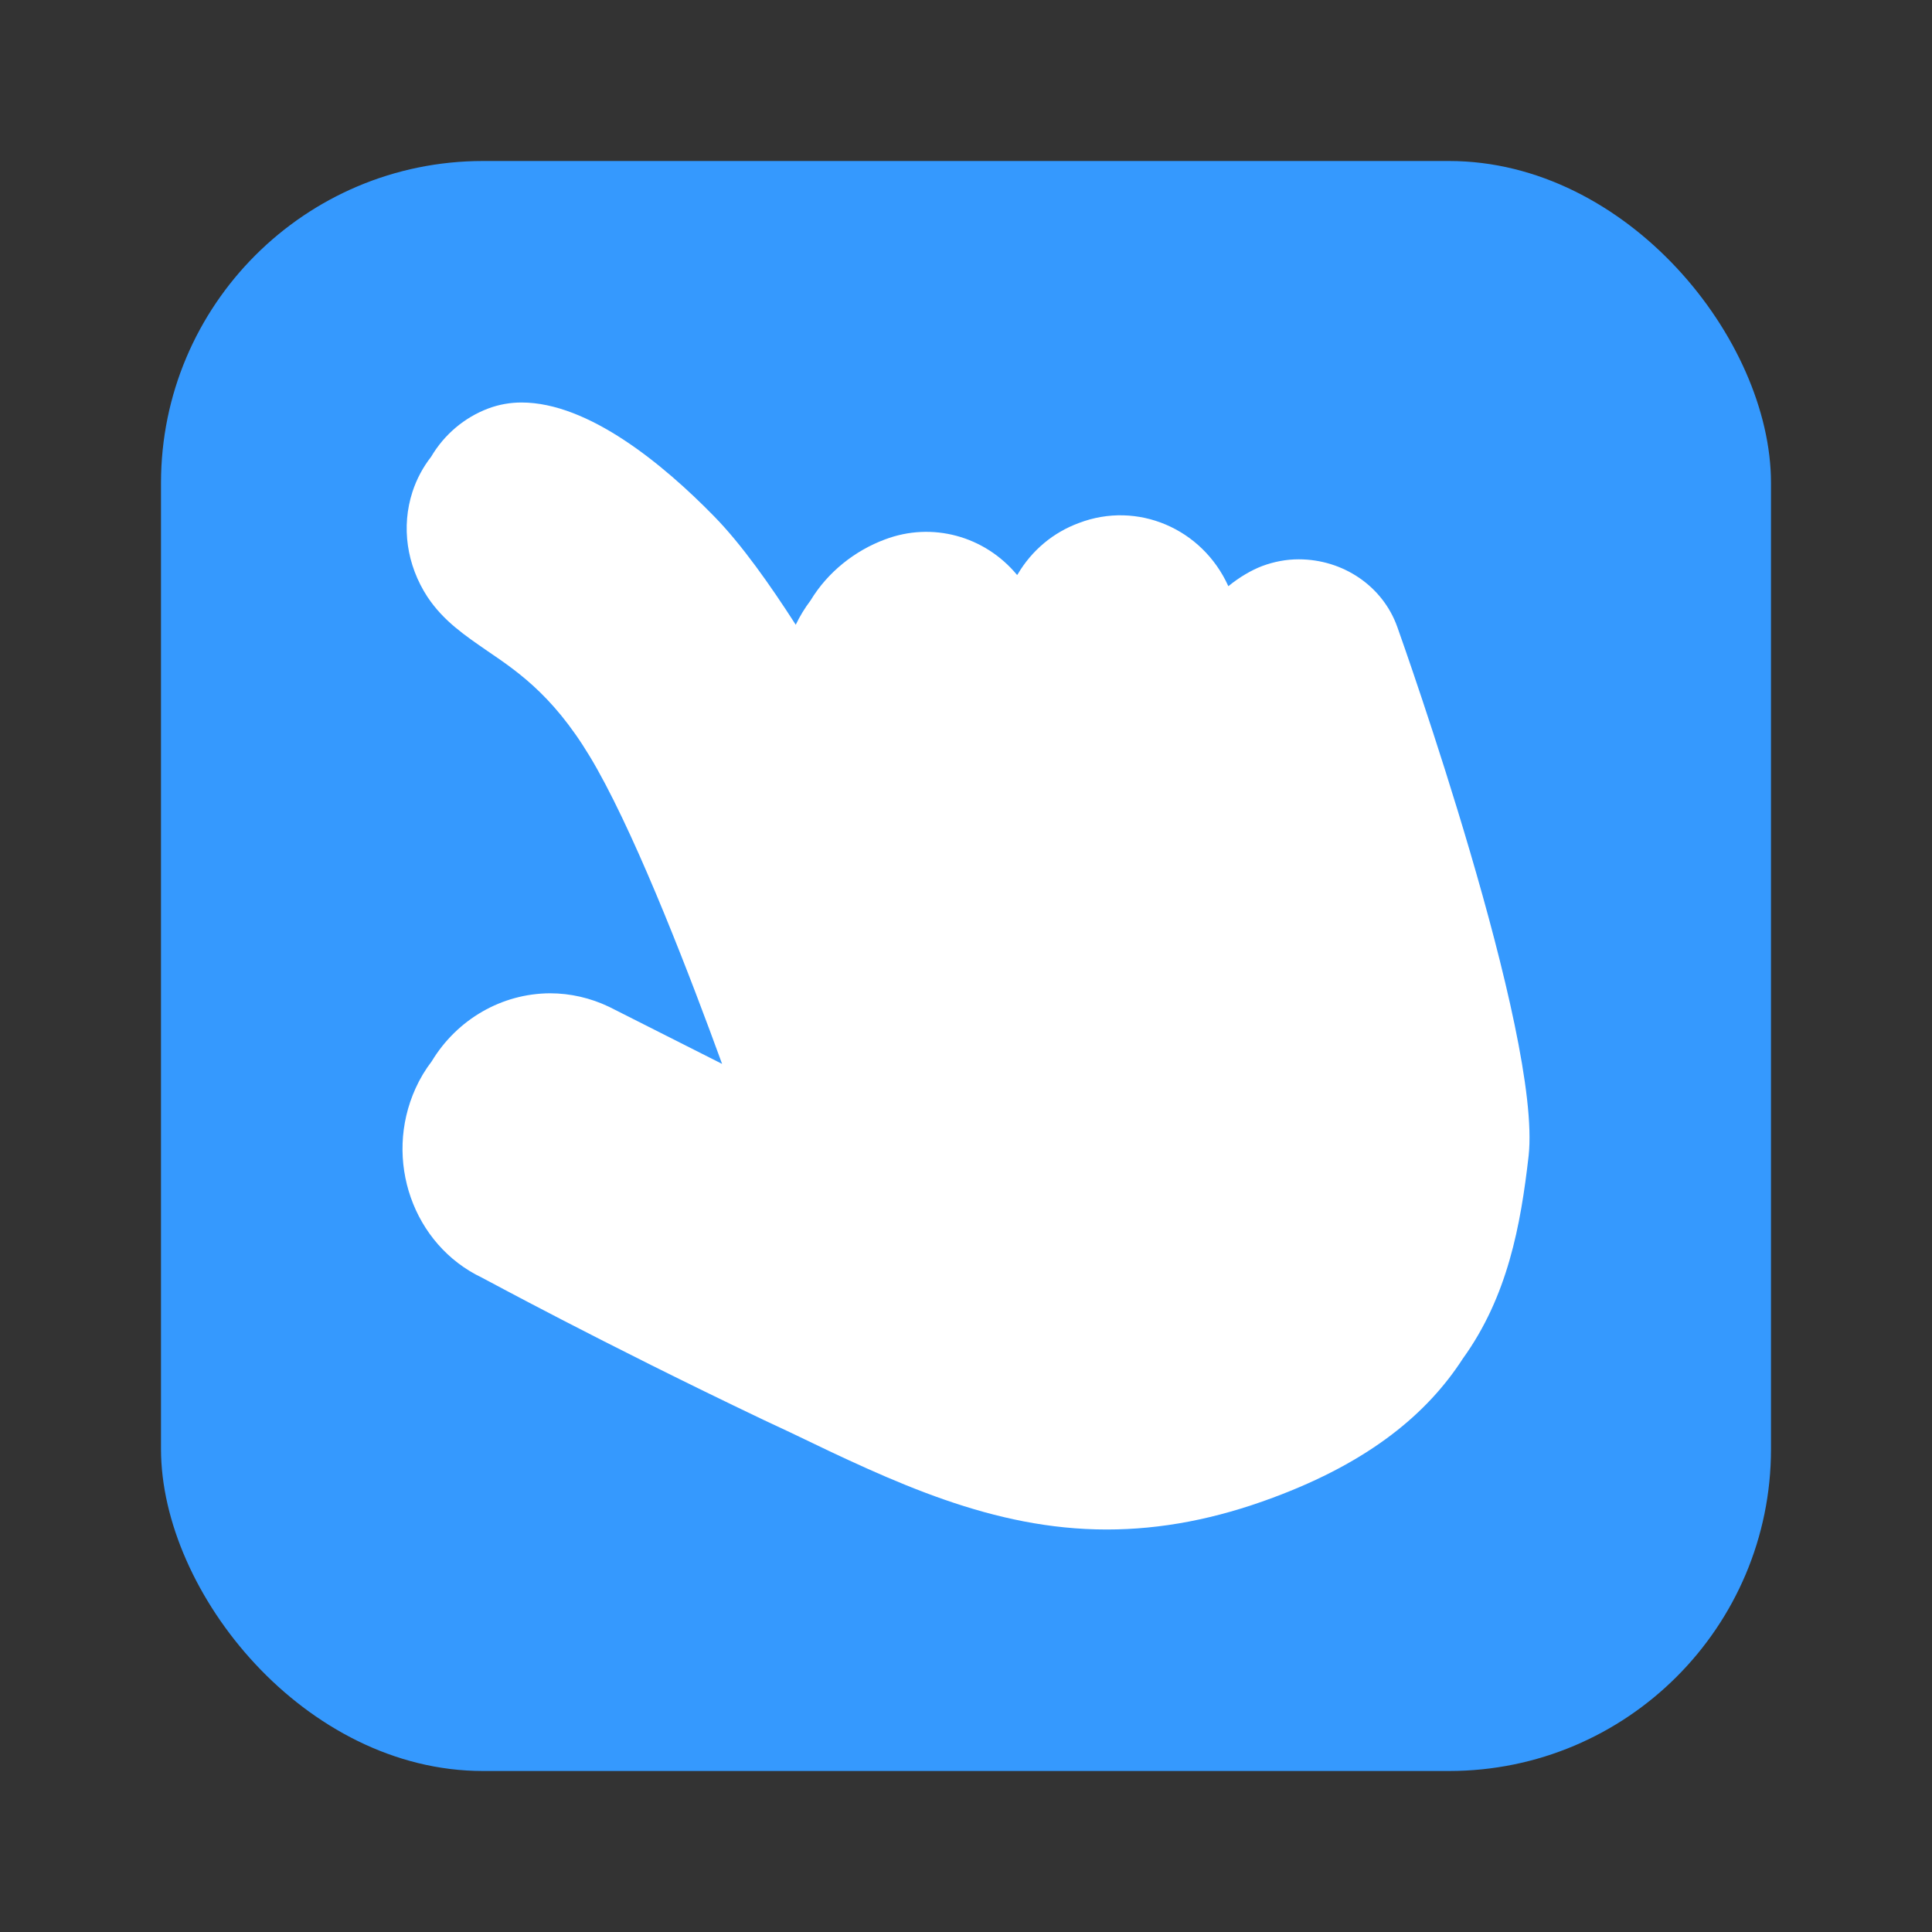 <?xml version="1.0" encoding="UTF-8"?>
<svg width="24px" height="24px" viewBox="0 0 24 24" version="1.1" xmlns="http://www.w3.org/2000/svg" xmlns:xlink="http://www.w3.org/1999/xlink">
    <rect x="0" y="0" width="24" height="24" fill="#333333" stroke="none"/>
    <title>编组 34</title>
    <g id="页面-1" stroke="none" stroke-width="1" fill="none" fill-rule="evenodd">
        <g id="药价监控" transform="translate(-1227, -493)">
            <g id="编组-34备份" transform="translate(1227, 493)">
                <rect id="矩形" fill="#3599FE" x="2" y="2" width="20" height="20" rx="4"></rect>
                <g id="手动" transform="translate(5, 5)" fill="#FFFFFF" fill-rule="nonzero">
                    <path d="M12.358,2.789 C12.179,2.284 11.687,1.948 11.132,1.948 C10.979,1.948 10.827,1.977 10.681,2.031 C10.548,2.081 10.394,2.171 10.259,2.282 L10.259,2.282 C9.934,1.563 9.128,1.221 8.405,1.496 C8.085,1.613 7.818,1.836 7.644,2.131 L7.644,2.131 C7.642,2.135 7.639,2.139 7.635,2.143 L7.635,2.143 C7.232,1.656 6.577,1.48 5.994,1.701 C5.621,1.839 5.282,2.106 5.069,2.459 L5.069,2.459 C4.998,2.553 4.936,2.654 4.885,2.761 C4.567,2.266 4.211,1.761 3.872,1.415 C3.242,0.77 2.311,0 1.479,0 C1.339,0 1.201,0.024 1.069,0.073 C0.767,0.186 0.517,0.4 0.355,0.675 C0.255,0.803 0.176,0.95 0.124,1.109 C-0.017,1.542 0.051,2.018 0.31,2.415 C0.511,2.717 0.777,2.894 1.051,3.084 C1.467,3.366 1.934,3.688 2.42,4.557 C2.951,5.504 3.583,7.153 3.97,8.216 L2.566,7.507 L2.566,7.507 C2.336,7.397 2.085,7.339 1.832,7.339 L1.832,7.339 C1.234,7.342 0.679,7.661 0.363,8.184 L0.363,8.184 C0.284,8.287 0.217,8.399 0.163,8.518 C-0.241,9.409 0.133,10.465 0.986,10.871 C1.001,10.877 2.46,11.673 4.482,12.637 L4.815,12.793 C6.107,13.416 7.33,14 8.748,14 C9.424,14 10.102,13.87 10.812,13.605 C12.02,13.157 12.735,12.554 13.172,11.877 C13.728,11.106 13.89,10.226 13.989,9.359 C14.155,7.856 12.432,2.996 12.358,2.789" id="路径"></path>
                </g>
            </g>
        </g>
    </g>
</svg>